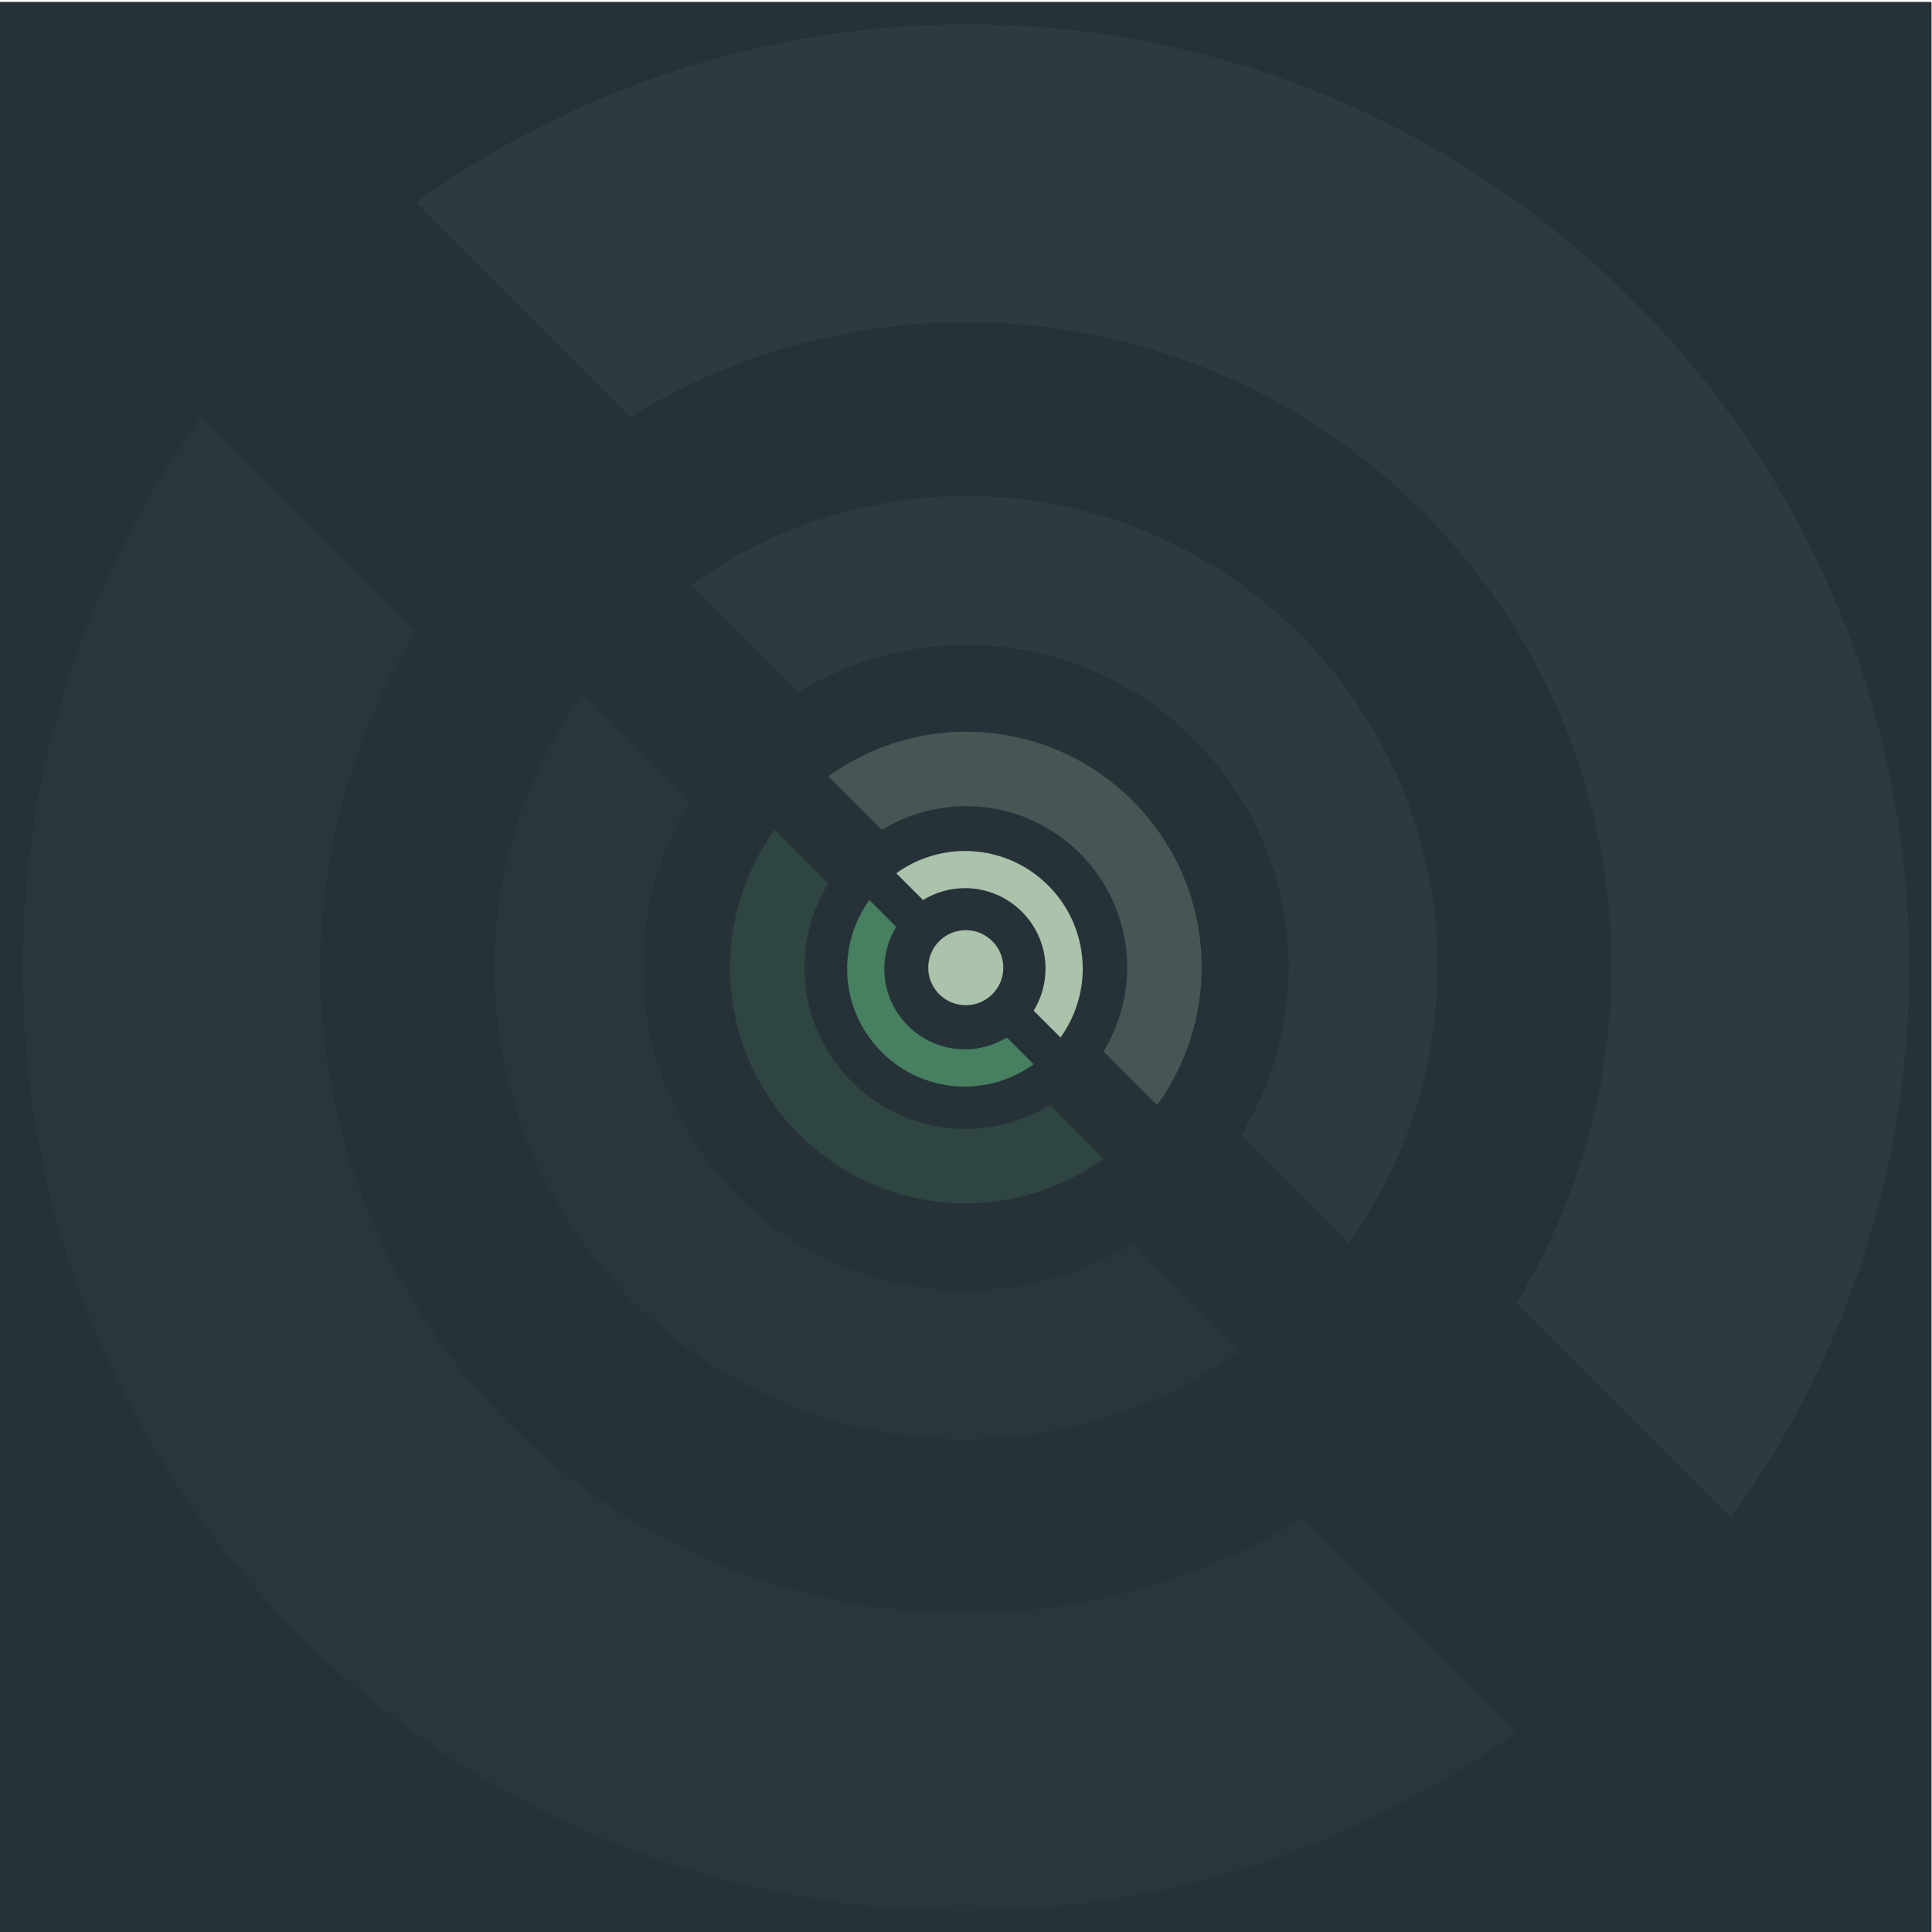 <?xml version="1.0" encoding="UTF-8" standalone="no"?>
<!-- Created with Inkscape (http://www.inkscape.org/) -->

<svg
   version="1.1"
   id="svg2"
   width="720"
   height="720"
   viewBox="0 0 720 720"
   sodipodi:docname="void-animation-2.svg"
   inkscape:version="1.4 (e7c3feb100, 2024-10-09)"
   xmlns:inkscape="http://www.inkscape.org/namespaces/inkscape"
   xmlns:sodipodi="http://sodipodi.sourceforge.net/DTD/sodipodi-0.dtd"
   xmlns="http://www.w3.org/2000/svg"
   xmlns:svg="http://www.w3.org/2000/svg">
  <style
     id="style1">
   @keyframes spin {
     100% { transform: rotate(360deg); }
   }

   @keyframes swing {
     10%   { transform: rotate(0deg); }
     45%  { transform: rotate(-180deg); }
     55%  { transform: rotate(-180deg); }
     90% { transform: rotate(0deg); }
   }

   @keyframes flash {
     50%  { opacity: 0.5; }
   }

   .center {
     transform-origin: center;
     transform-box: fill-box;
   }

   #ring4 {
      animation: spin 2s linear infinite reverse;
   }
   #ring3 {
      animation: spin 2s linear infinite;
   }
   #ring2 {
      animation: spin 2s cubic-bezier(0.68, -0.55, 0.27, 1.55) infinite reverse;
      animation-delay: -0.5s;
   }
   #ring1{
      animation: swing 2s ease-in-out infinite;
   }
   #dot {
      animation: flash 2s cubic-bezier(0.4, 0, 0.2, 1) infinite;
   }
  </style>
  <defs
     id="defs6">
    <inkscape:path-effect
       effect="knot"
       id="path-effect29"
       is_visible="true"
       lpeversion="1"
       switcher_size="15"
       interruption_width="3"
       prop_to_stroke_width="true"
       add_stroke_width="inkscape_1.0_and_up"
       both="false"
       inverse_width="false"
       add_other_stroke_width="inkscape_1.0_and_up"
       crossing_points_vector="" />
    <clipPath
       clipPathUnits="userSpaceOnUse"
       id="clipPath20">
      <path
         d="M 0,2160 H 3840 V 0 H 0 Z"
         id="path18" />
    </clipPath>
    <clipPath
       clipPathUnits="userSpaceOnUse"
       id="clipPath30">
      <path
         d="M 0,2160 H 3840 V 0 H 0 Z"
         id="path28" />
    </clipPath>
    <clipPath
       clipPathUnits="userSpaceOnUse"
       id="clipPath46">
      <path
         d="M 1298.3,1701.85 H 2542.31 V 457.844 H 1298.3 Z"
         id="path44" />
    </clipPath>
    <clipPath
       clipPathUnits="userSpaceOnUse"
       id="clipPath86">
      <path
         d="M 676.494,2323.66 H 3164.51 V -164.353 H 676.494 Z"
         id="path84" />
    </clipPath>
    <clipPath
       clipPathUnits="userSpaceOnUse"
       id="clipPath106">
      <path
         d="M -567.512,3567.66 H 4408.51 V -1408.36 H -567.512 Z"
         id="path104" />
    </clipPath>
  </defs>
  <sodipodi:namedview
     id="namedview4"
     pagecolor="#505050"
     bordercolor="#eeeeee"
     borderopacity="1"
     inkscape:showpageshadow="0"
     inkscape:pageopacity="0"
     inkscape:pagecheckerboard="0"
     inkscape:deskcolor="#505050"
     showgrid="false"
     inkscape:zoom="1"
     inkscape:cx="328.5"
     inkscape:cy="348"
     inkscape:window-width="1299"
     inkscape:window-height="1053"
     inkscape:window-x="4"
     inkscape:window-y="23"
     inkscape:window-maximized="1"
     inkscape:current-layer="layer1">
    <inkscape:page
       x="0"
       y="0"
       id="page8"
       width="720"
       height="720"
       margin="0"
       bleed="0" />
  </sodipodi:namedview>
  <g
     id="g10"
     inkscape:groupmode="layer"
     inkscape:label="Page 1"
     transform="matrix(1.333,0,0,-1.333,0,2880)"
     style="display:inline">
    <path
       d="m 0,1620 h 540 v 540 H 0 Z"
       style="fill:#263238;fill-opacity:1;fill-rule:nonzero;stroke:none;stroke-width:0.188"
       id="path12"
       inkscape:label="background" />
    <g
       inkscape:groupmode="layer"
       id="layer1"
       inkscape:label="void-logo">
      <g
         class="center"
         id="ring4">
      <g
         clip-path="url(#clipPath106)"
         opacity="0.06"
         id="g116"
         style="display:inline"
         transform="matrix(0.106,0,0,0.106,66.471,1775.582)"
         inkscape:label="ring4">
        <path
           d="m 0,0 -565.118,565.118 c -266.627,-163.099 -573.005,-249.658 -885.561,-250.189 -940.318,-0.002 -1702.596,762.276 -1702.594,1702.594 0.752,312.444 87.466,618.657 250.646,885.104 l -566.19,566.19 c -304.723,-422.631 -469.075,-930.263 -469.873,-1451.294 0,-1374.09 1113.92,-2488.011 2488.011,-2488.011 C -929.791,-469.382 -422.387,-304.82 0,0"
           style="display:inline;fill:#478061;fill-opacity:1;fill-rule:nonzero;stroke:none"
           id="path112"
           transform="translate(3371.179,-937.87)" />
        <path
           d="m 0,0 c -520.888,-1.106 -1028.292,-165.669 -1450.679,-470.489 l 565.118,-565.118 c 266.627,163.1 573.005,249.658 885.561,250.19 940.317,10e-4 1702.596,-762.277 1702.594,-1702.595 -0.752,-312.444 -87.467,-618.656 -250.646,-885.105 l 566.19,-566.188 c 304.722,422.631 469.075,930.263 469.874,1451.293 C 2488.012,-1113.921 1374.091,0 0,0"
           style="display:inline;fill:#abc2ab;fill-opacity:1;fill-rule:nonzero;stroke:none"
           id="path108"
           transform="translate(1920.5,3567.665)" />
      </g>
      </g>
      <g
         class="center"
         id="ring3">
      <g
         clip-path="url(#clipPath86)"
         opacity="0.06"
         id="g96"
         style="display:inline"
         transform="matrix(0.106,0,0,0.106,66.471,1775.582)"
         inkscape:label="ring3">
        <path
           d="m 0,0 c -260.444,-0.553 -514.146,-82.834 -725.339,-235.245 l 282.559,-282.559 c 133.313,81.55 286.502,124.829 442.78,125.095 470.159,10e-4 851.298,-381.138 851.297,-851.297 -0.376,-156.222 -43.734,-309.328 -125.323,-442.552 l 283.095,-283.095 c 152.362,211.316 234.537,465.132 234.937,725.647 C 1244.006,-556.96 687.045,0 0,0"
           style="display:inline;fill:#abc2ab;fill-opacity:1;fill-rule:nonzero;stroke:none"
           id="path88"
           transform="translate(1920.5,2323.659)" />
        <path
           d="m 0,0 -282.56,282.559 c -133.313,-81.55 -286.502,-124.83 -442.78,-125.095 -470.159,-0.001 -851.298,381.139 -851.297,851.297 0.376,156.222 43.733,309.329 125.323,442.552 l -283.095,283.095 c -152.362,-211.315 -234.537,-465.132 -234.937,-725.647 0,-687.045 556.961,-1244.006 1244.006,-1244.006 C -464.896,-234.691 -211.193,-152.41 0,0"
           style="display:inline;fill:#478061;fill-opacity:1;fill-rule:nonzero;stroke:none"
           id="path92"
           transform="translate(2645.84,70.892)" />
      </g>
      </g>
      <g
         class="center"
         id="ring2">
      <g
         clip-path="url(#clipPath46)"
         opacity="0.25"
         id="g56"
         style="display:inline"
         transform="matrix(0.106,0,0,0.106,66.471,1775.582)"
         inkscape:label="ring2">
        <path
           d="m 0,0 -141.28,141.279 c -66.657,-40.775 -143.251,-62.415 -221.39,-62.548 -235.08,0 -425.649,190.57 -425.648,425.649 0.188,78.112 21.866,154.664 62.661,221.277 l -141.548,141.547 c -76.18,-105.658 -117.268,-232.566 -117.468,-362.824 0,-343.523 278.48,-622.002 622.003,-622.002 C -232.448,-117.346 -105.597,-76.205 0,0"
           style="display:inline;fill:#478061;fill-opacity:1;fill-rule:nonzero;stroke:none"
           id="path52"
           transform="translate(2282.976,575.467)" />
        <path
           d="m 0,0 c -130.222,-0.276 -257.073,-41.417 -362.67,-117.622 l 141.28,-141.28 c 66.657,40.775 143.251,62.415 221.39,62.548 235.079,0 425.648,-190.569 425.648,-425.649 -0.188,-78.111 -21.867,-154.664 -62.661,-221.276 l 141.547,-141.548 c 76.181,105.659 117.27,232.567 117.469,362.824 C 622.003,-278.48 343.522,0 0,0"
           style="display:inline;fill:#abc2ab;fill-opacity:1;fill-rule:nonzero;stroke:none"
           id="path48"
           transform="translate(1920.306,1701.85)" />
      </g>
      </g>
      <g
         class="center"
         id="ring1">
      <g
         id="g4"
         inkscape:label="ring1"
         transform="matrix(0.281,0,0,0.281,0,1552.5)">
        <path
           d="m 1028.366,1104.974 -26.618,26.618 c -12.559,-7.683 -26.989,-11.759 -41.711,-11.785 -44.29,0 -80.194,35.904 -80.194,80.194 0.035,14.717 4.12,29.139 11.806,41.689 l -26.668,26.668 c -14.353,-19.907 -22.094,-43.816 -22.131,-68.358 0,-64.721 52.466,-117.188 117.187,-117.188 24.534,0.053 48.433,7.803 68.328,22.161"
           style="display:inline;fill:#478061;fill-opacity:1;fill-rule:nonzero;stroke:none;stroke-width:0.377"
           id="path38" />
        <path
           d="m 960.038,1317.188 c -24.534,-0.052 -48.434,-7.803 -68.328,-22.16 l 26.618,-26.618 c 12.558,7.683 26.989,11.759 41.711,11.784 44.289,0 80.194,-35.904 80.194,-80.194 -0.036,-14.717 -4.12,-29.139 -11.806,-41.689 l 26.668,-26.668 c 14.352,19.906 22.093,43.816 22.131,68.357 0,64.721 -52.467,117.188 -117.187,117.188"
           style="display:inline;fill:#abc2ab;fill-opacity:1;fill-rule:nonzero;stroke:none;stroke-width:0.377"
           id="path34" />
      </g>
      </g>
      <path
         d="m 270.005,1900.493 c 5.795,0 10.493,-4.698 10.493,-10.493 0,-5.795 -4.698,-10.493 -10.493,-10.493 -5.795,0 -10.493,4.698 -10.493,10.493 0,5.795 4.698,10.493 10.493,10.493"
         style="display:inline;fill:#abc2ab;fill-opacity:1;fill-rule:nonzero;stroke:none;stroke-width:0.106"
         id="dot"
         inkscape:label="dot" />
    </g>
  </g>
</svg>

